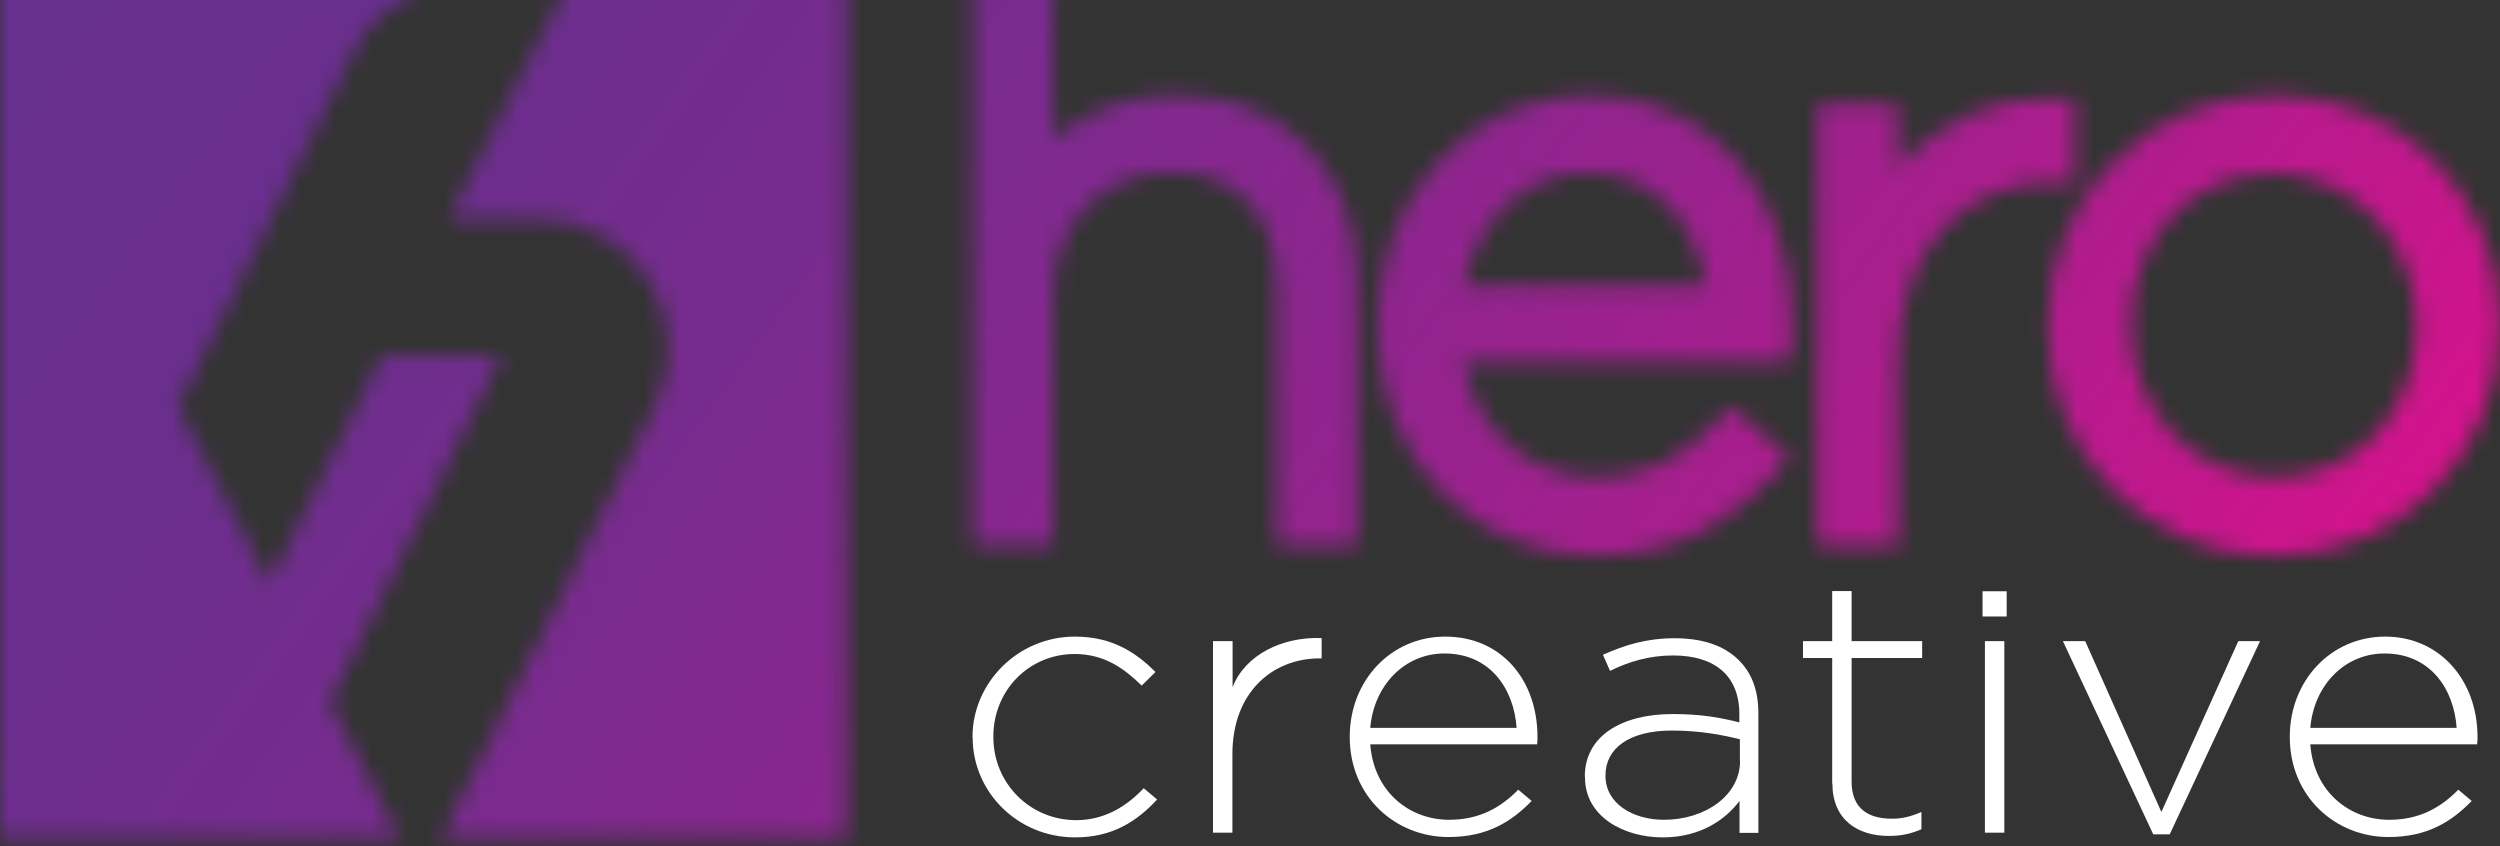 <svg xmlns="http://www.w3.org/2000/svg" xmlns:xlink="http://www.w3.org/1999/xlink" id="Layer_1" viewBox="0 0 137.84 46.66" aria-labelledby="site-logo" role="img" class="main-logo"><rect x="0" y="0" width="137.84" height="46.66" fill="#333333" stroke="none"/><defs><mask id="mask" x="0" y="-.45" width="137.84" height="47.56" maskUnits="userSpaceOnUse"><g><g><path d="m64.85,5.24c-2.69,0-4.98.84-6.78,2.46V-.45s-4.44,0-4.44,0v30.56h4.44s0-13.91,0-13.91c0-3.88,2.73-6.7,6.48-6.7s5.83,2.32,5.83,6.35v14.25h4.44v-14.64c0-6.12-4.01-10.23-9.98-10.23Z" style="fill:#fff;"></path><path d="m87.56,5.24c-6.51,0-11.62,5.56-11.62,12.65v.09c0,7.21,5.14,12.65,11.96,12.65,5.12,0,8.01-2.41,9.97-4.52l.81-.87-3.21-2.84-.77.83c-1.96,2.11-4.1,3.09-6.71,3.09-3.06,0-6.48-2-7.32-6.35h17.98l.13-1.02c.05-.42.05-.6.05-1.01,0-7.48-4.64-12.7-11.27-12.7Zm-6.87,10.5c.76-3.67,3.46-6.22,6.78-6.22,4.07,0,6.03,3.03,6.59,6.22h-13.38Z" style="fill:#fff;"></path><path d="m114.4,10.07v-4.62s-1.12-.04-1.12-.04c-3.32-.13-6.4,1.28-8.64,3.8v-3.46h-4.44v24.36h4.44v-10.19c0-6.8,4.21-9.85,8.38-9.85h1.38Z" style="fill:#fff;"></path><path d="m125.4,5.24c-7.02,0-12.52,5.58-12.52,12.7v.09c0,7.07,5.46,12.61,12.44,12.61s12.52-5.58,12.52-12.7v-.09c0-7.07-5.46-12.61-12.44-12.61Zm-.09,4.32c4.43,0,7.91,3.68,7.91,8.38v.09c0,4.73-3.36,8.3-7.82,8.3s-7.91-3.68-7.91-8.38v-.09c0-4.73,3.36-8.3,7.82-8.3Z" style="fill:#fff;"></path></g><g><path d="m18.17,38.68l9.46-19.04h-6.6l-6.19,12.53-5.02-9.77L19.45,2.94c.78-1.56,2.08-2.74,3.63-3.39H0v46.66h22.04l-3.87-7.53Z" style="fill:#fff;"></path><path d="m31.05-.45l-6.32,12.51h5c5.29,0,8.74,5.56,6.38,10.3l-11.81,23.86h22.38V-.45h-15.62Z" style="fill:#fff;"></path></g></g></mask><linearGradient id="linear-gradient" x1="12.5" y1="-17.66" x2="125.34" y2="64.32" gradientUnits="userSpaceOnUse"><stop offset="0" stop-color="#67308f"></stop><stop offset=".16" stop-color="#6b2e8e"></stop><stop offset=".33" stop-color="#792b8e"></stop><stop offset=".52" stop-color="#90248e"></stop><stop offset=".72" stop-color="#b01c8d"></stop><stop offset=".92" stop-color="#d9118c"></stop><stop offset="1" stop-color="#eb0d8c"></stop></linearGradient></defs><g style="mask:url(#mask);"><rect y="-.45" width="137.84" height="47.56" style="fill:url(#linear-gradient);"></rect></g><g><path d="m53.62,40.67v-.04c0-2.96,2.48-5.53,5.65-5.53,2.09,0,3.39.91,4.44,1.95l-.76.75c-.96-.93-2.04-1.74-3.7-1.74-2.52,0-4.48,2.01-4.48,4.54v.04c0,2.55,2.02,4.58,4.57,4.58,1.57,0,2.78-.77,3.72-1.76l.74.62c-1.13,1.22-2.48,2.09-4.52,2.09-3.2,0-5.65-2.53-5.65-5.49Z" style="fill:#fff;"></path><path d="m66.89,35.35h1.07v2.54c.69-1.78,2.72-2.79,4.91-2.71v1.12h-.11c-2.57,0-4.81,1.84-4.81,5.28v4.33h-1.07v-10.56Z" style="fill:#fff;"></path><path d="m74.42,40.65v-.04c0-3.07,2.26-5.51,5.26-5.51,3.11,0,5.09,2.4,5.09,5.53,0,.19,0,.25-.02.41h-9.2c.2,2.63,2.17,4.16,4.35,4.16,1.72,0,2.89-.72,3.81-1.66l.74.62c-1.13,1.16-2.46,1.99-4.59,1.99-2.91,0-5.44-2.22-5.44-5.51Zm9.2-.52c-.15-2.13-1.44-4.1-3.98-4.1-2.2,0-3.89,1.76-4.09,4.1h8.07Z" style="fill:#fff;"></path><path d="m87.38,42.85v-.04c0-2.2,1.98-3.44,4.85-3.44,1.54,0,2.61.19,3.67.46v-.46c0-2.13-1.37-3.23-3.65-3.23-1.35,0-2.46.35-3.48.85l-.39-.89c1.22-.54,2.41-.91,3.94-.91s2.7.39,3.5,1.16c.74.7,1.13,1.68,1.13,2.98v6.59h-1.04v-1.76c-.76,1.01-2.13,2.01-4.24,2.01s-4.28-1.12-4.28-3.31Zm8.55-.89v-1.2c-.93-.23-2.17-.48-3.76-.48-2.35,0-3.65.99-3.65,2.46v.04c0,1.53,1.52,2.42,3.22,2.42,2.26,0,4.2-1.33,4.2-3.25Z" style="fill:#fff;"></path><path d="m101.02,43.2v-6.92h-1.61v-.93h1.61v-2.76h1.07v2.76h3.89v.93h-3.89v6.81c0,1.51.94,2.05,2.22,2.05.54,0,1-.1,1.63-.37v.95c-.57.25-1.11.37-1.8.37-1.72,0-3.11-.89-3.11-2.9Z" style="fill:#fff;"></path><path d="m109.31,32.6h1.33v1.39h-1.33v-1.39Zm.13,2.75h1.07v10.56h-1.07v-10.56Z" style="fill:#fff;"></path><path d="m113.73,35.35h1.24l4.2,9.42,4.24-9.42h1.2l-4.98,10.65h-.91l-4.98-10.65Z" style="fill:#fff;"></path><path d="m126.25,40.65v-.04c0-3.07,2.26-5.51,5.26-5.51s5.09,2.4,5.09,5.53c0,.19,0,.25-.02.41h-9.2c.2,2.63,2.17,4.16,4.35,4.16,1.72,0,2.89-.72,3.81-1.66l.74.62c-1.13,1.16-2.46,1.99-4.59,1.99-2.91,0-5.44-2.22-5.44-5.51Zm9.2-.52c-.15-2.13-1.44-4.1-3.98-4.1-2.2,0-3.89,1.76-4.09,4.1h8.07Z" style="fill:#fff;"></path></g><title id="site-logo">Hero Creative Logo</title></svg>